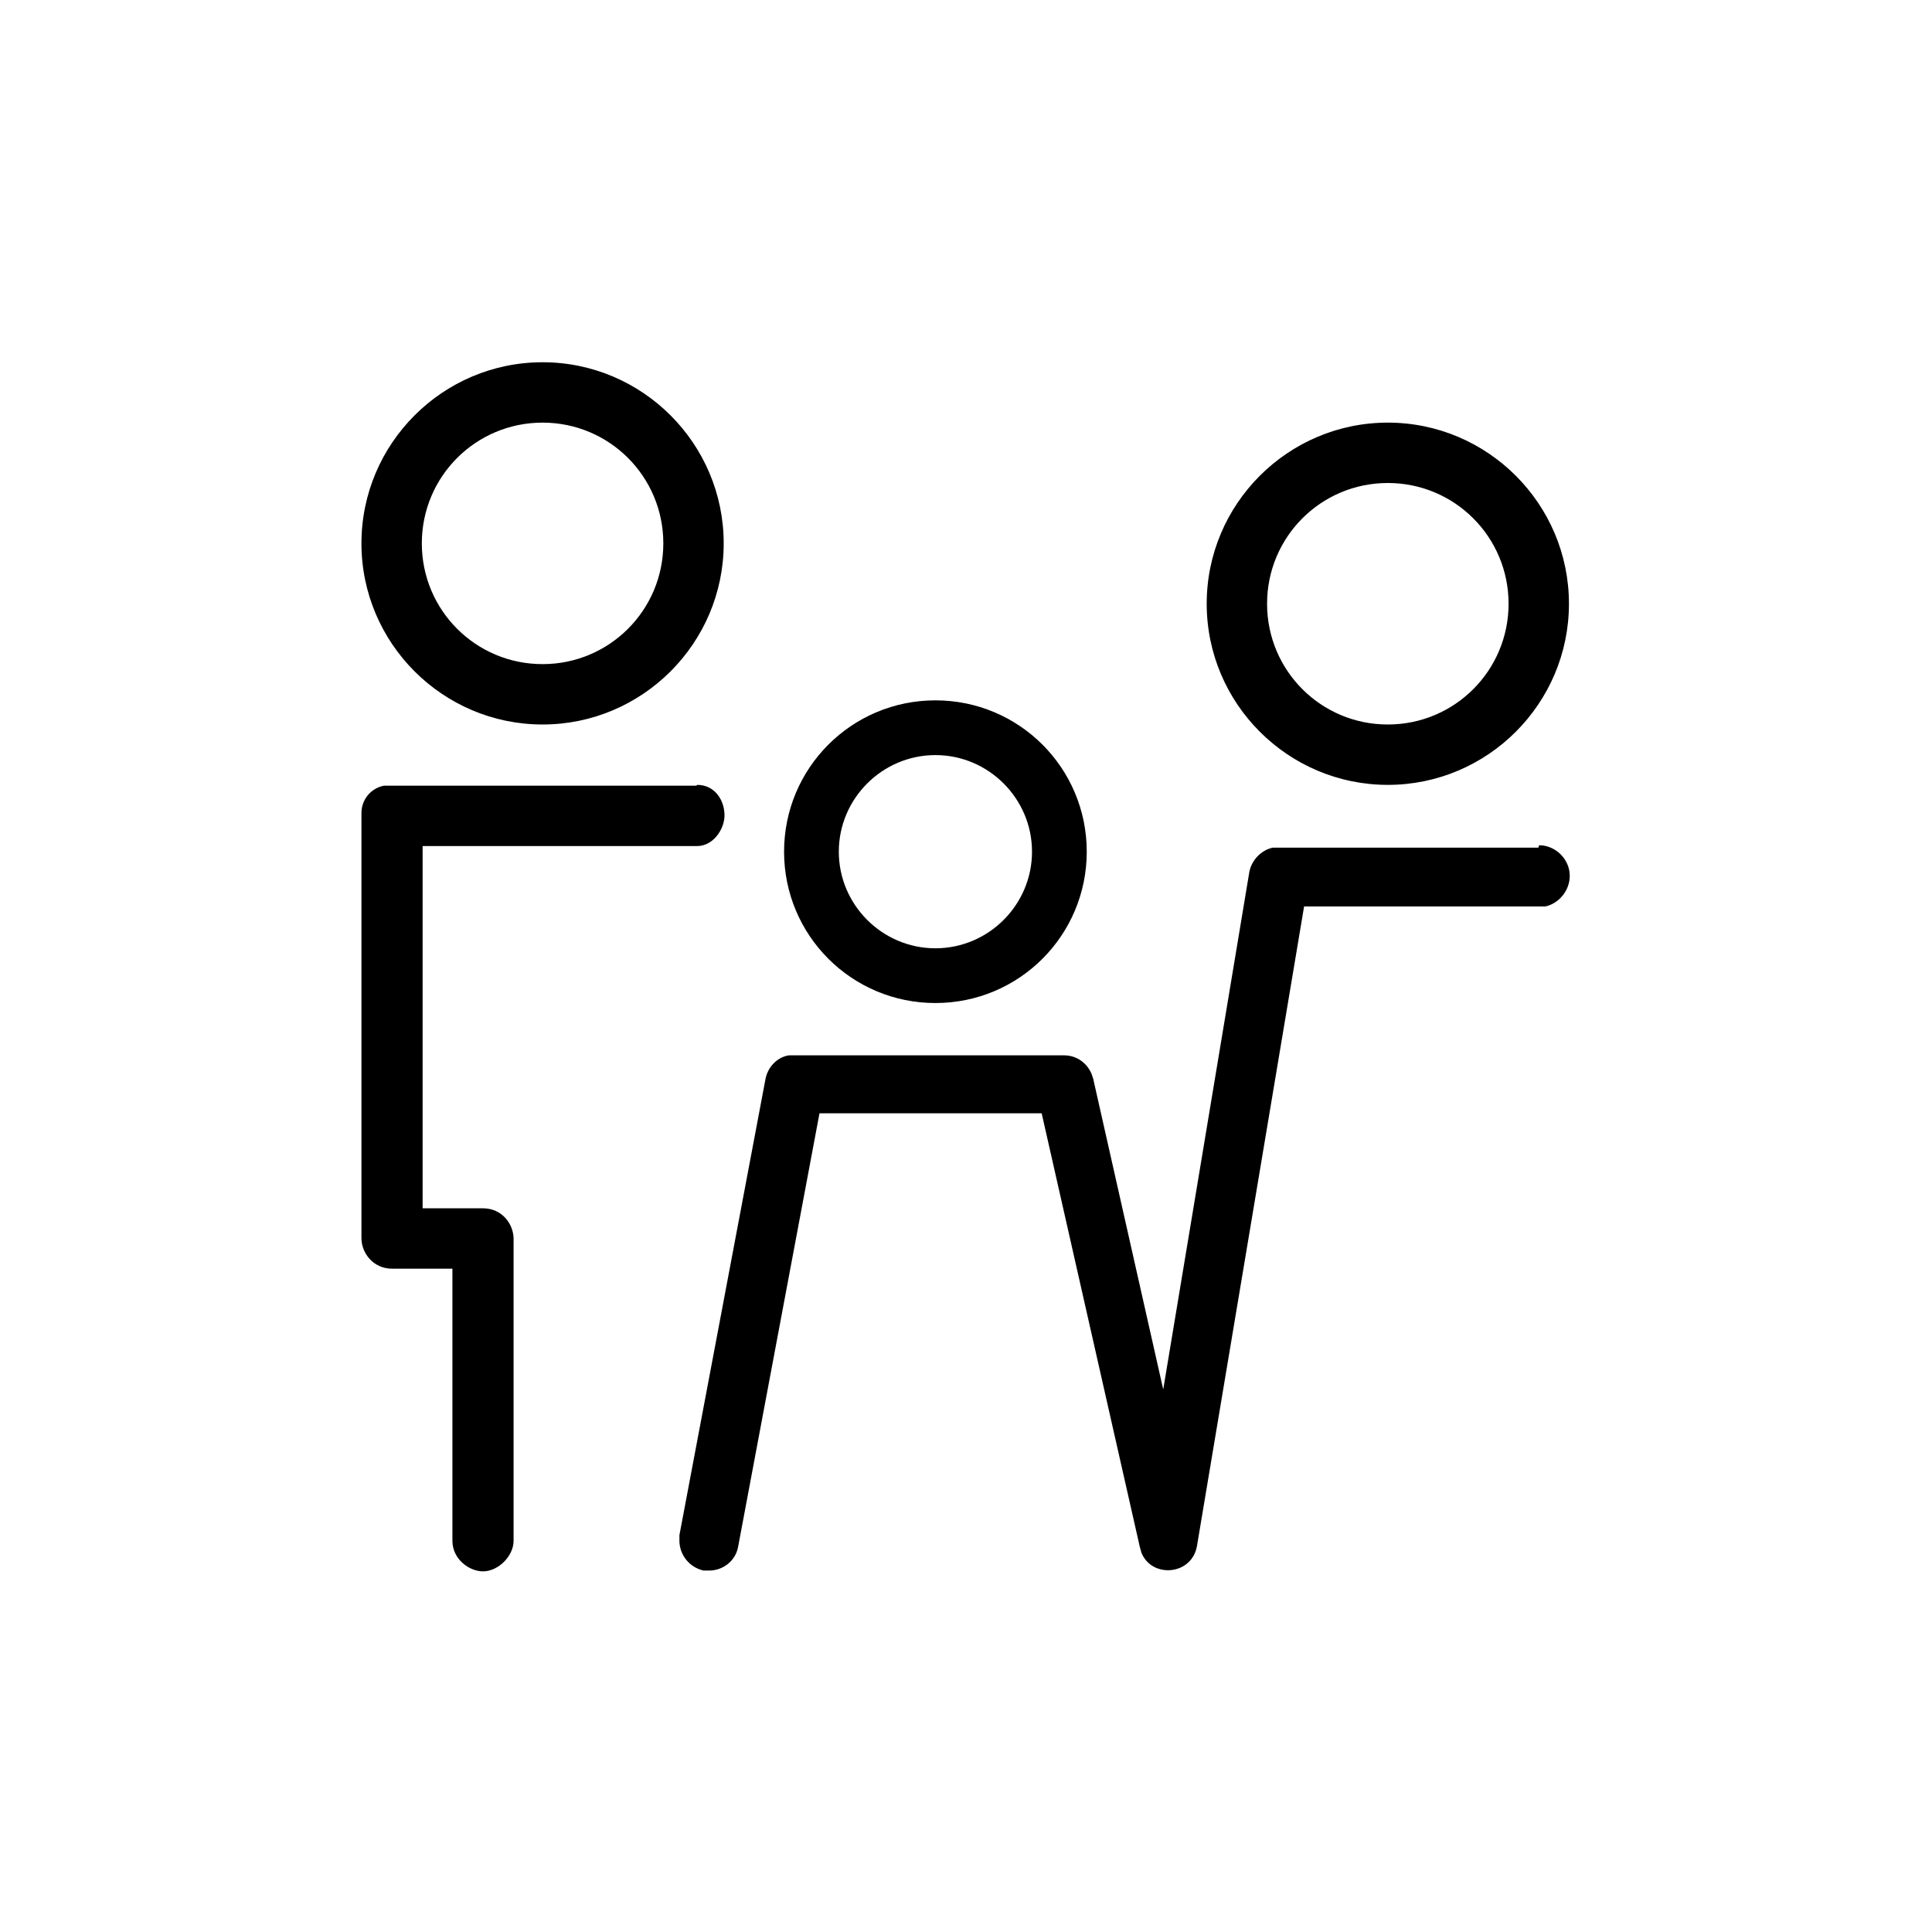 <svg viewBox="0 0 24 24" data-title="Capacity" fill="currentColor" stroke="none">
  <path fill-rule="evenodd" d="m19.12,10.5c.2,0,.38.17.38.38,0,.18-.13.34-.3.38h-3l-1.33,7.94c-.06.37-.56.41-.69.09l-.02-.07-1.22-5.39h-2.76l-1.01,5.38c-.03.18-.19.3-.36.3h-.07c-.18-.04-.3-.2-.3-.37v-.07s1.07-5.67,1.07-5.67c.03-.15.15-.27.29-.29h.06s3.36,0,3.36,0c.15,0,.28.09.34.23l.02.06.87,3.86,1.07-6.43c.03-.15.15-.27.29-.3h.07s3.23,0,3.23,0Zm-10.46-.75c.22,0,.34.19.34.38,0,.17-.14.38-.34.38h-3.41v4.5h.75c.24,0,.38.2.38.38v3.75c0,.19-.19.38-.38.38-.17,0-.38-.15-.38-.38v-3.38h-.75c-.23,0-.38-.19-.38-.38v-5.28c0-.17.12-.31.28-.34h.06s3.82,0,3.82,0Zm2.96-1.05c1.04,0,1.88.84,1.88,1.88s-.84,1.88-1.88,1.88-1.88-.84-1.88-1.88.84-1.88,1.88-1.88Zm0,.68c-.66,0-1.2.54-1.2,1.2s.54,1.2,1.2,1.2,1.2-.54,1.2-1.2-.54-1.2-1.2-1.2Zm5.62-4.13c1.24,0,2.25,1.01,2.25,2.25s-1.01,2.25-2.25,2.25-2.25-1.01-2.25-2.25,1.01-2.25,2.25-2.25Zm-10.5-.75c1.24,0,2.25,1.01,2.25,2.25s-1.01,2.25-2.25,2.25-2.25-1.01-2.25-2.25,1.01-2.25,2.25-2.25Zm10.5,1.5c-.83,0-1.5.67-1.5,1.5s.67,1.5,1.5,1.5,1.5-.67,1.5-1.5-.67-1.5-1.5-1.5Zm-10.5-.75c-.83,0-1.5.67-1.5,1.5s.67,1.5,1.5,1.5,1.5-.67,1.5-1.5-.67-1.5-1.5-1.5Z"/>
</svg>
